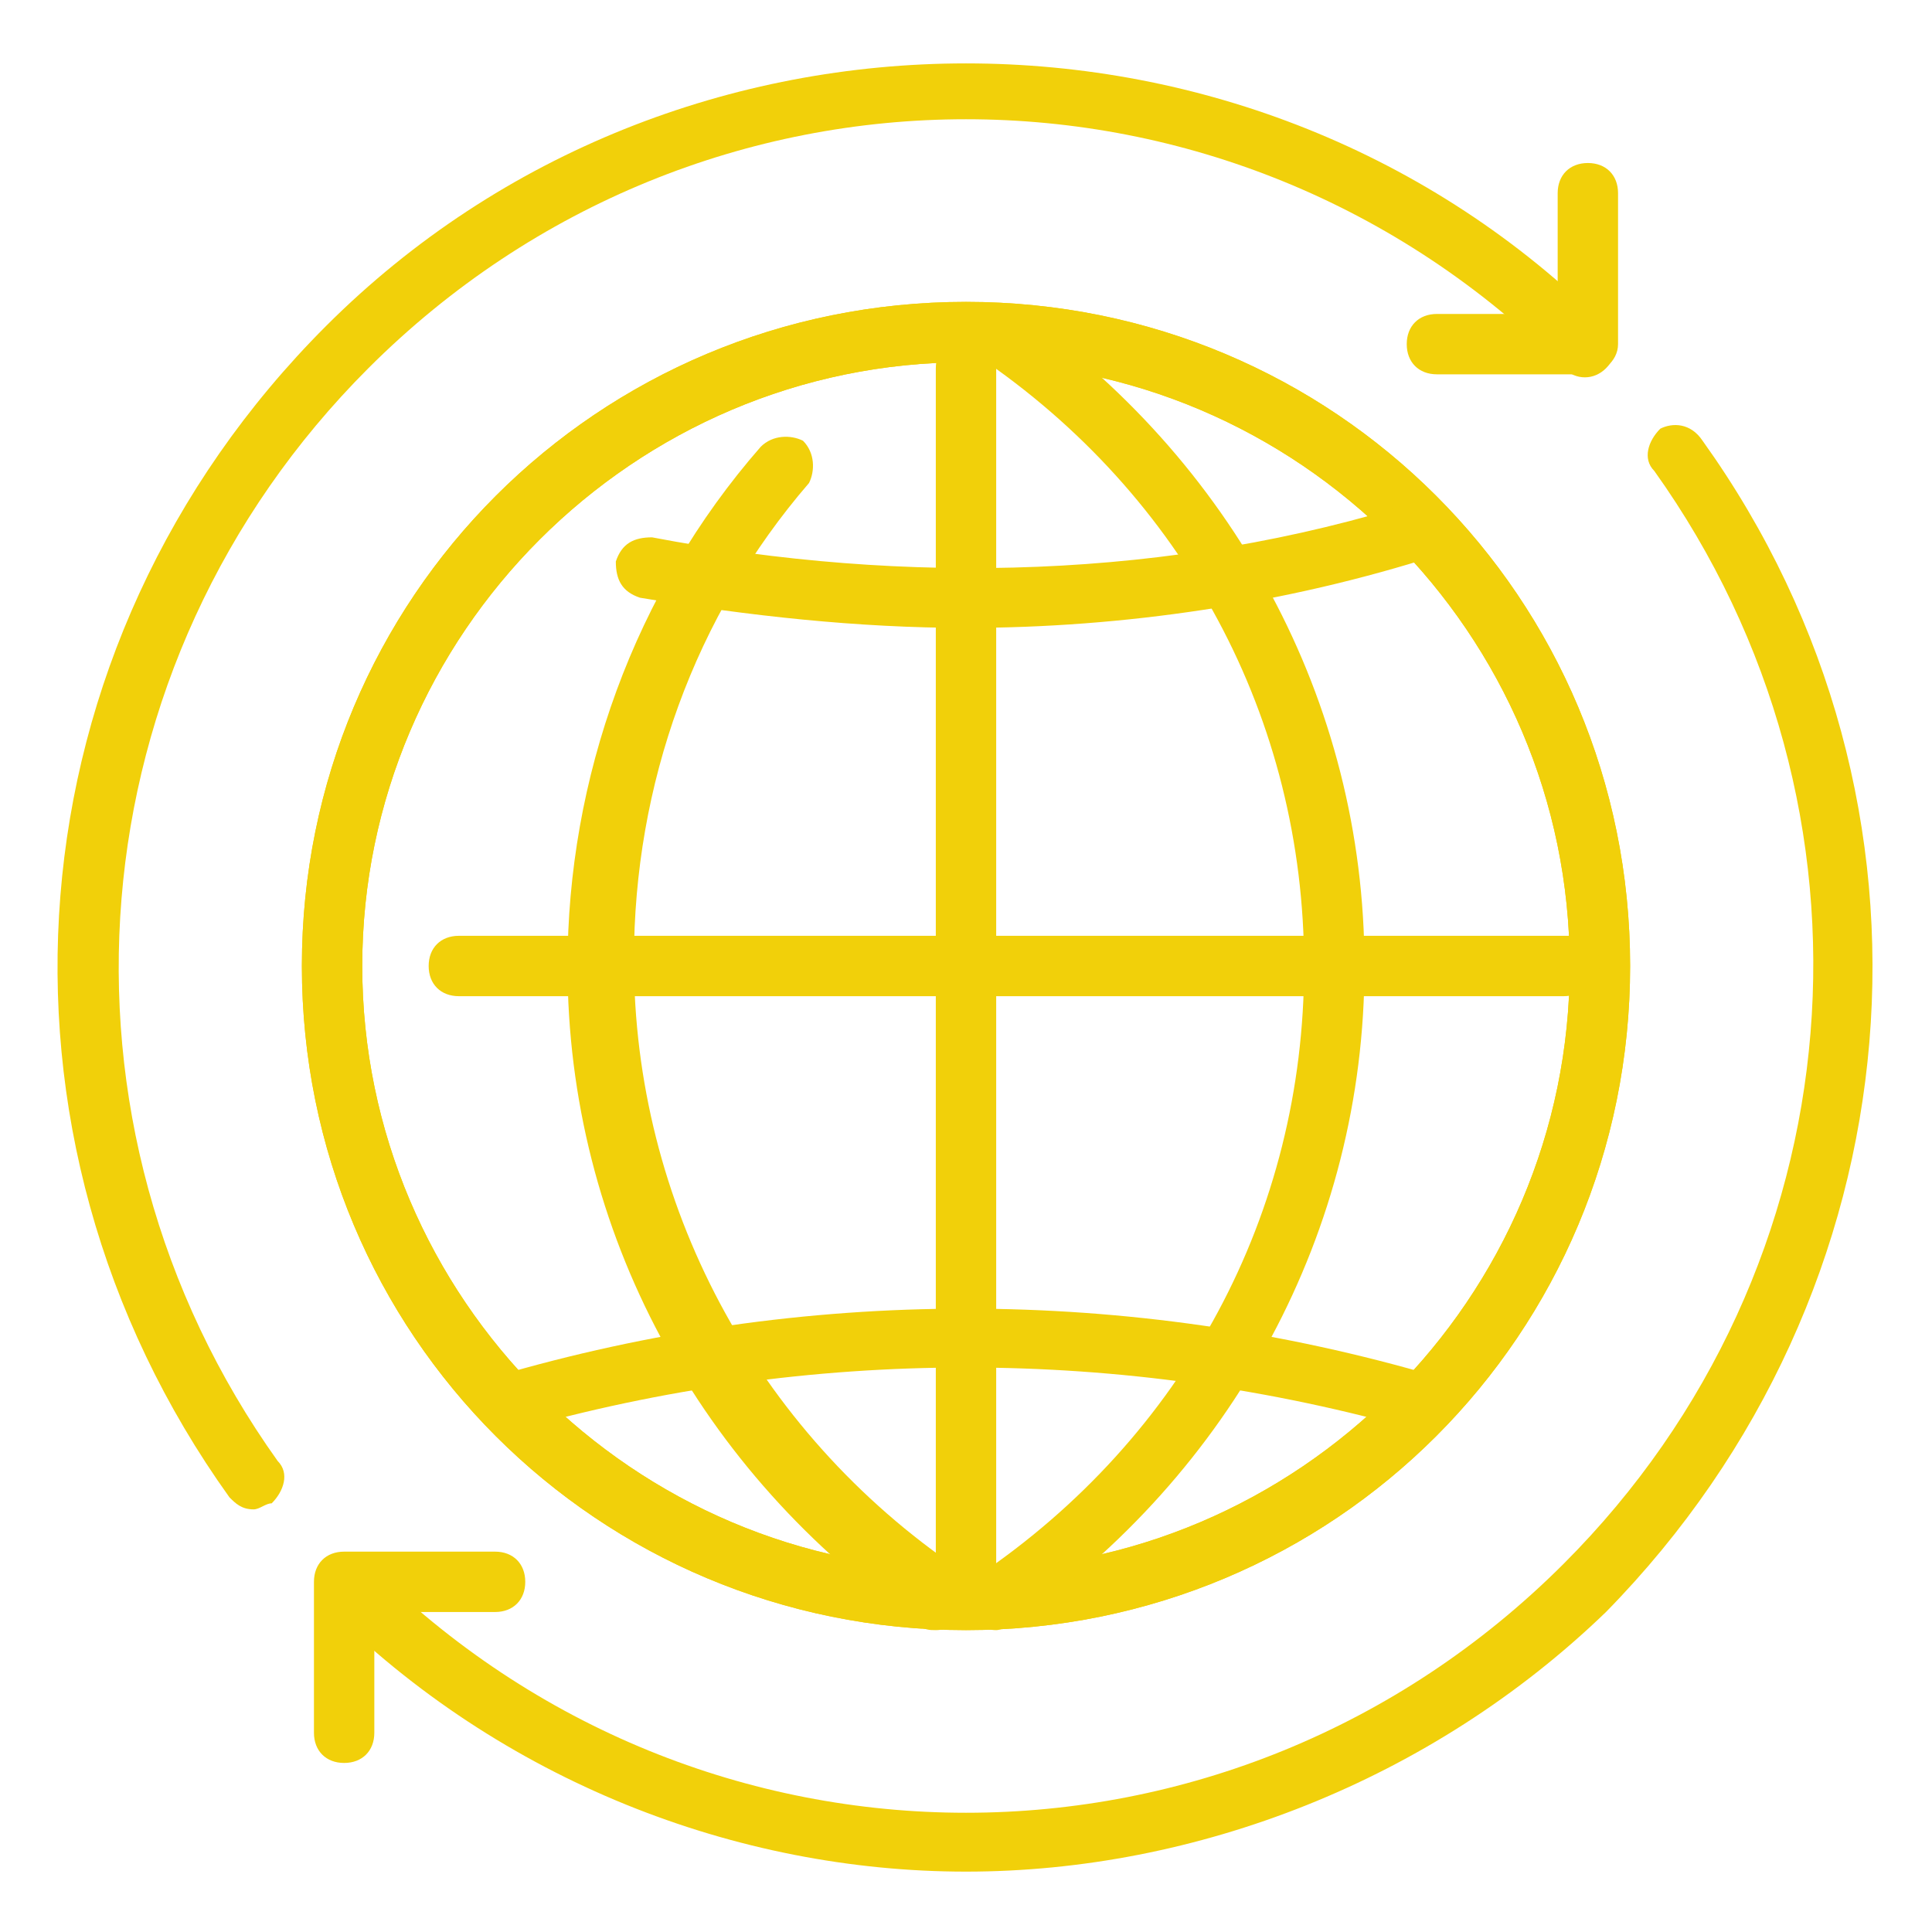<?xml version="1.0" encoding="utf-8"?>
<!-- Generator: Adobe Illustrator 24.2.1, SVG Export Plug-In . SVG Version: 6.00 Build 0)  -->
<svg version="1.1" id="Layer_1" xmlns="http://www.w3.org/2000/svg" xmlns:xlink="http://www.w3.org/1999/xlink" x="0px" y="0px"
	 viewBox="0 0 32 32" style="enable-background:new 0 0 32 32;" xml:space="preserve">
<style type="text/css">
	.st0{fill:#F1D00A;}
</style>
<g>
	<path class="st0" d="M4.2,25c-0.2,0-0.3-0.1-0.4-0.2c-4.3-6-3.7-14.1,1.6-19.4c5.8-5.8,15.4-5.8,21.2,0c0.2,0.2,0.2,0.5,0,0.7
		s-0.5,0.2-0.7,0c-5.5-5.5-14.3-5.5-19.8,0C1.2,11,0.6,18.6,4.6,24.2c0.2,0.2,0.1,0.5-0.1,0.7C4.4,24.9,4.3,25,4.2,25z M16,31
		c-3.8,0-7.7-1.5-10.6-4.4c-0.2-0.2-0.2-0.5,0-0.7s0.5-0.2,0.7,0c5.5,5.5,14.3,5.5,19.8,0c4.9-4.9,5.5-12.5,1.5-18.1
		c-0.2-0.2-0.1-0.5,0.1-0.7C27.7,7,28,7,28.2,7.3c4.3,6,3.6,14.1-1.6,19.4C23.7,29.5,19.8,31,16,31z"/>
	<path class="st0" d="M5.7,29.2c-0.3,0-0.5-0.2-0.5-0.5v-2.5c0-0.3,0.2-0.5,0.5-0.5h2.5c0.3,0,0.5,0.2,0.5,0.5s-0.2,0.5-0.5,0.5h-2
		v2C6.2,29,6,29.2,5.7,29.2z M26.3,6.2h-2.5c-0.3,0-0.5-0.2-0.5-0.5s0.2-0.5,0.5-0.5h2v-2c0-0.3,0.2-0.5,0.5-0.5s0.5,0.2,0.5,0.5
		v2.5C26.8,6,26.5,6.2,26.3,6.2z M16,27C9.9,27,5,22.1,5,16S9.9,5,16,5s11,4.9,11,11S22.1,27,16,27z M16,6C10.5,6,6,10.5,6,16
		s4.5,10,10,10s10-4.5,10-10S21.5,6,16,6z"/>
	<path class="st0" d="M16,27C9.9,27,5,22.1,5,16S9.9,5,16,5s11,4.9,11,11S22.1,27,16,27z M16,6C10.5,6,6,10.5,6,16s4.5,10,10,10
		s10-4.5,10-10S21.5,6,16,6z"/>
	<path class="st0" d="M23.6,23.7c0,0-0.1,0-0.1,0c-4.9-1.4-10.1-1.4-15,0c-0.3,0.1-0.5-0.1-0.6-0.3c-0.1-0.3,0.1-0.5,0.3-0.6
		c5.1-1.5,10.5-1.5,15.6,0c0.3,0.1,0.4,0.4,0.3,0.6C24.1,23.5,23.9,23.7,23.6,23.7z M16,10.4c-1.8,0-3.6-0.2-5.4-0.5
		c-0.3-0.1-0.4-0.3-0.4-0.6c0.1-0.3,0.3-0.4,0.6-0.4c4.2,0.8,8.6,0.7,12.7-0.6c0.3-0.1,0.5,0.1,0.6,0.3c0.1,0.3-0.1,0.5-0.3,0.6
		C21.3,10,18.6,10.4,16,10.4z"/>
	<path class="st0" d="M16.5,27c-0.2,0-0.3-0.1-0.4-0.2c-0.2-0.2-0.1-0.5,0.1-0.7c3.4-2.3,5.4-6,5.4-10.1s-2-7.8-5.4-10.1
		c-0.2-0.2-0.3-0.5-0.1-0.7C16.2,5,16.6,5,16.8,5.1c3.6,2.5,5.8,6.5,5.8,10.9s-2.2,8.4-5.8,10.9C16.7,26.9,16.6,27,16.5,27z"/>
	<path class="st0" d="M15.5,27c-0.1,0-0.2,0-0.3-0.1c-3.6-2.5-5.8-6.5-5.8-10.9c0-3.1,1.1-6.2,3.2-8.6c0.2-0.2,0.5-0.2,0.7-0.1
		c0.2,0.2,0.2,0.5,0.1,0.7c-1.9,2.2-2.9,5-2.9,7.9c0,4,2,7.8,5.4,10.1c0.2,0.2,0.3,0.5,0.1,0.7C15.8,26.9,15.7,27,15.5,27z"/>
	<path class="st0" d="M16,26.4c-0.3,0-0.5-0.2-0.5-0.5V6.1c0-0.3,0.2-0.5,0.5-0.5c0.3,0,0.5,0.2,0.5,0.5v19.9
		C16.5,26.2,16.3,26.4,16,26.4z"/>
	<path class="st0" d="M25.9,16.5H7.6c-0.3,0-0.5-0.2-0.5-0.5s0.2-0.5,0.5-0.5h18.4c0.3,0,0.5,0.2,0.5,0.5
		C26.4,16.3,26.2,16.5,25.9,16.5z"/>
</g>
</svg>
